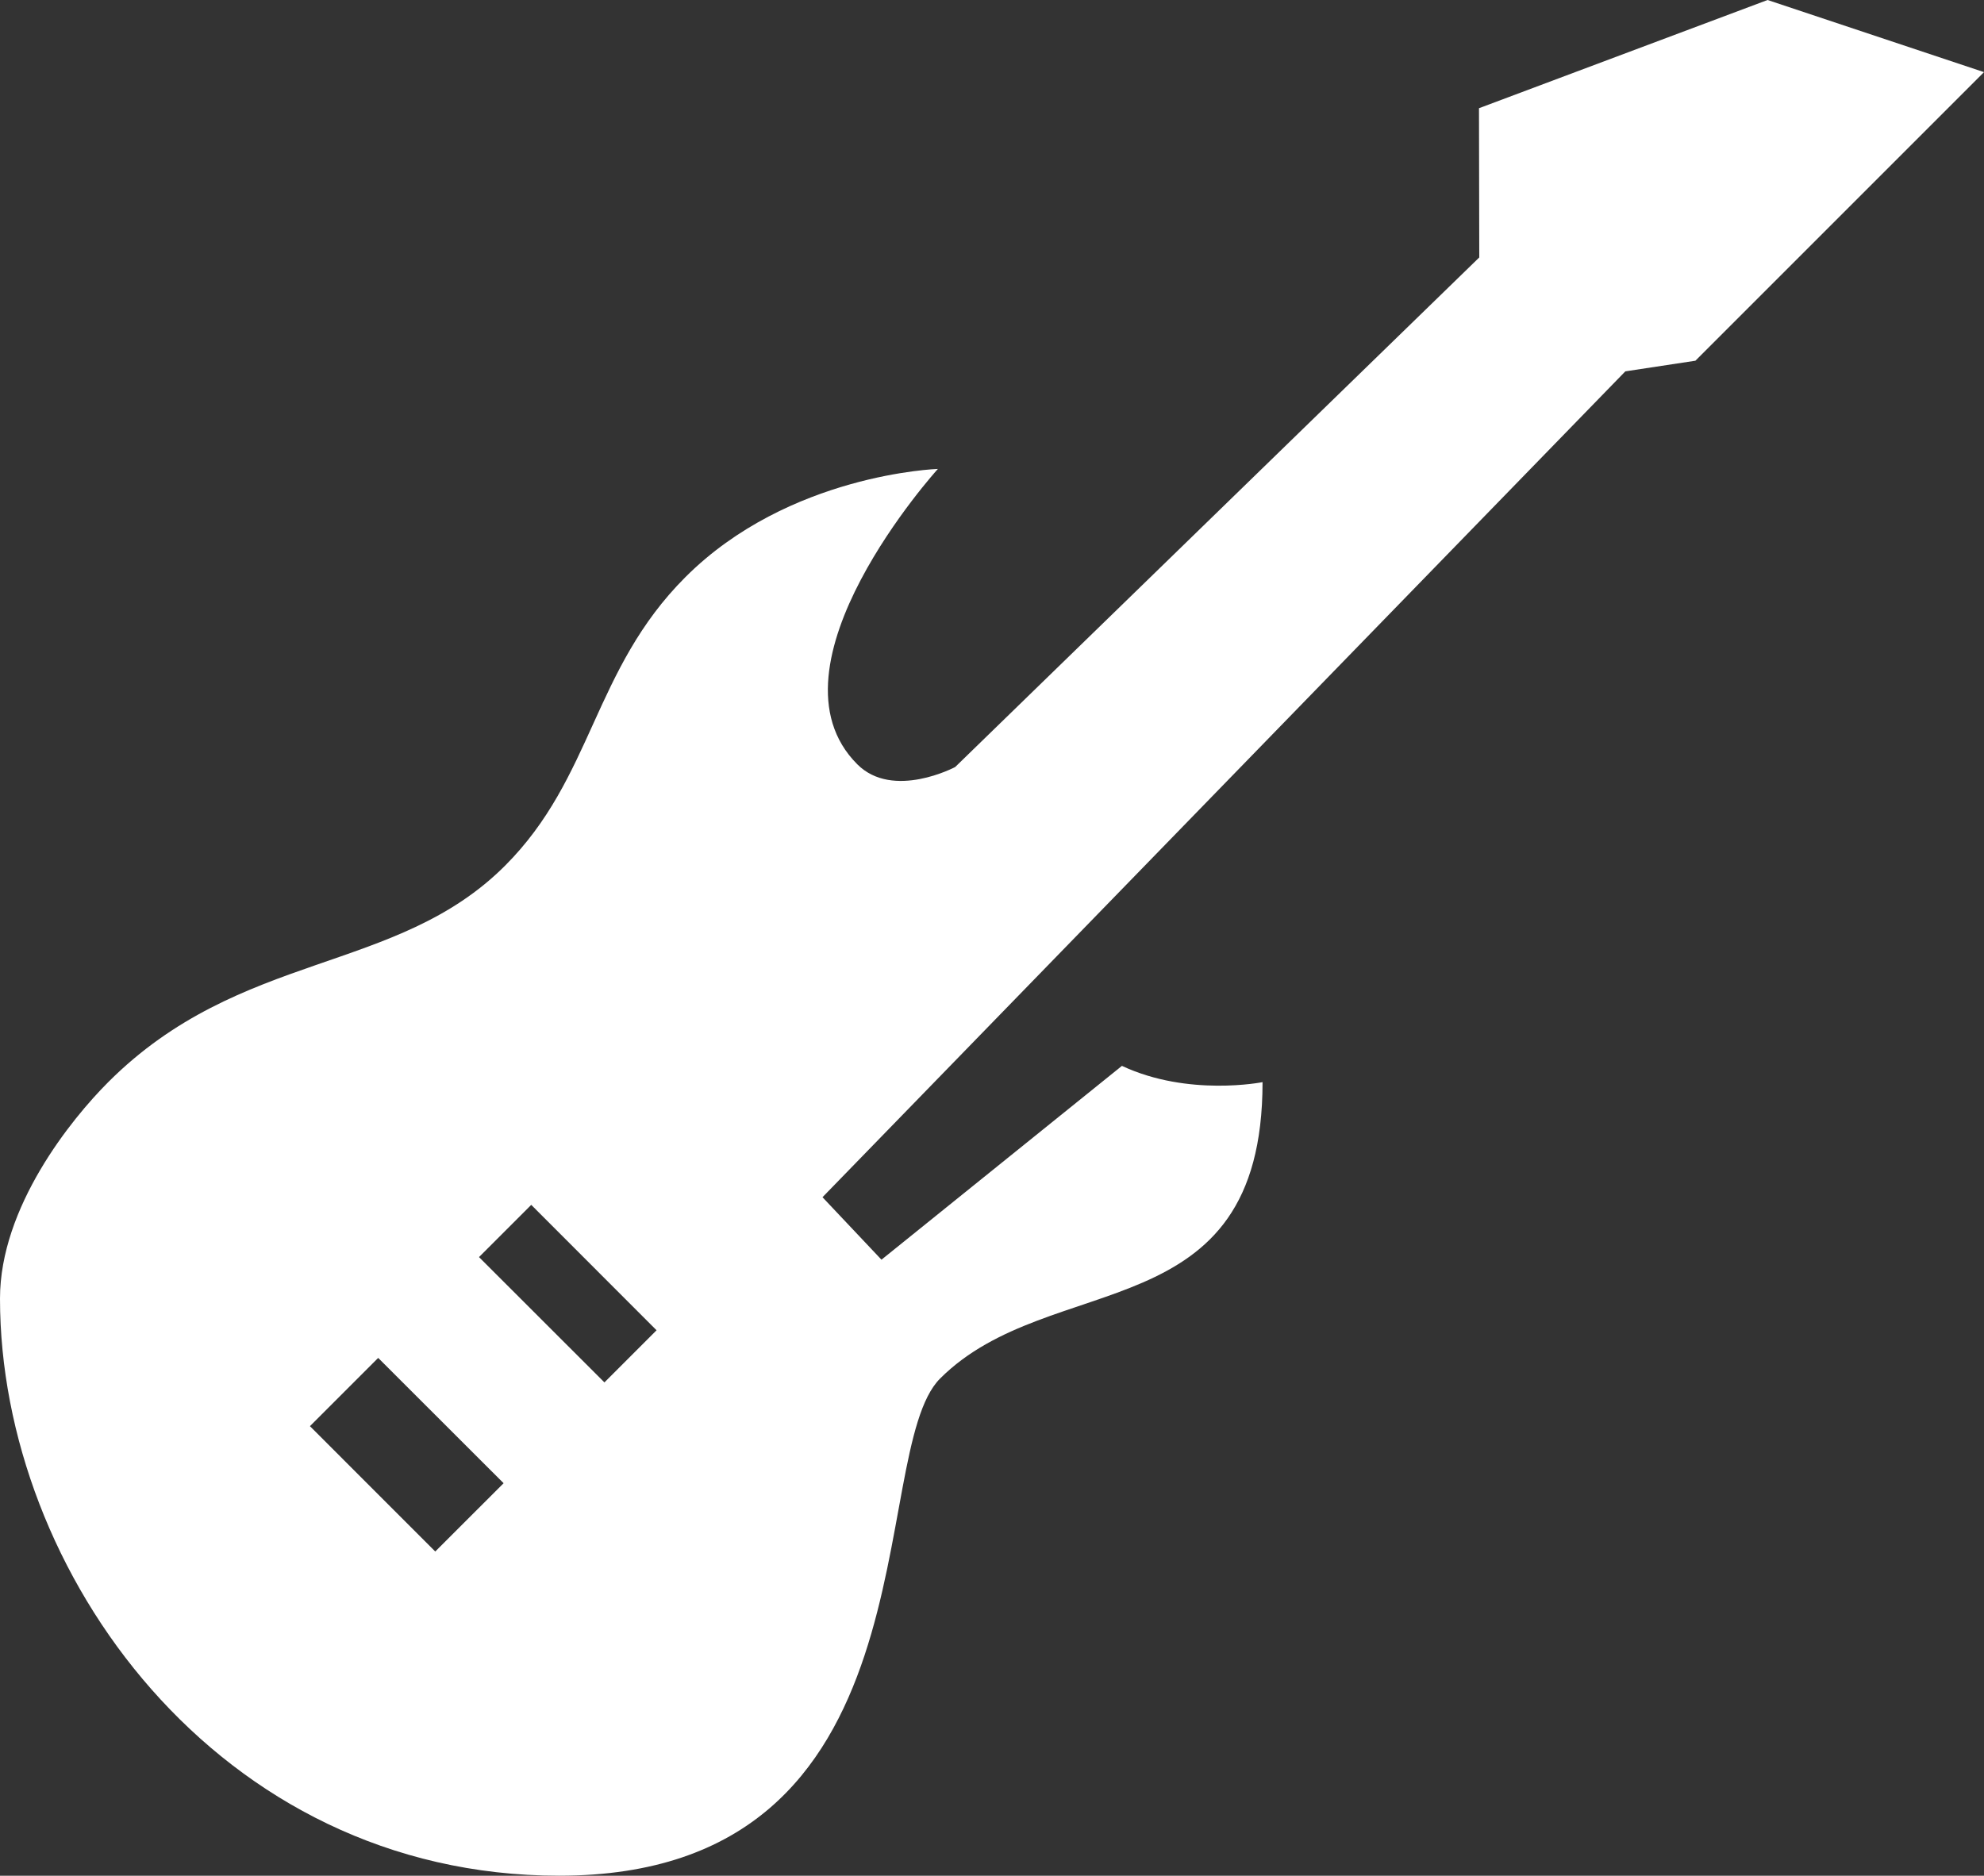 <?xml version="1.0" encoding="UTF-8"?> <svg xmlns="http://www.w3.org/2000/svg" width="55" height="52" viewBox="0 0 55 52" fill="none"><rect x="0" y="0" width="55" height="52" fill="#333333" stroke="none"/> <path d="M49 0L41 3L41.008 7.137L26.479 21.264C26.479 21.264 24.757 22.18 23.766 21.189C21.045 18.468 26 13 26 13C26 13 21.868 13.132 19 16C16.433 18.567 16.448 21.552 14 24C10.977 27.023 6.666 26.334 3 30C1.974 31.026 0 33.464 0 36C0 43.556 6.031 52 15.5 52C26.084 52 23.974 40.304 26.061 38.217C29.125 35.152 35 36.923 35 30C35 30 32.945 30.412 31.102 29.549L24.436 34.922L22.801 33.19L45.057 10.295L47 10L55 2L49 0ZM14.727 33.402L18.201 36.879L16.756 38.324L13.279 34.85L14.727 33.402ZM10.484 37.645L13.961 41.119L12.066 43.012L8.592 39.537L10.484 37.645Z" fill="white"></path> </svg> 